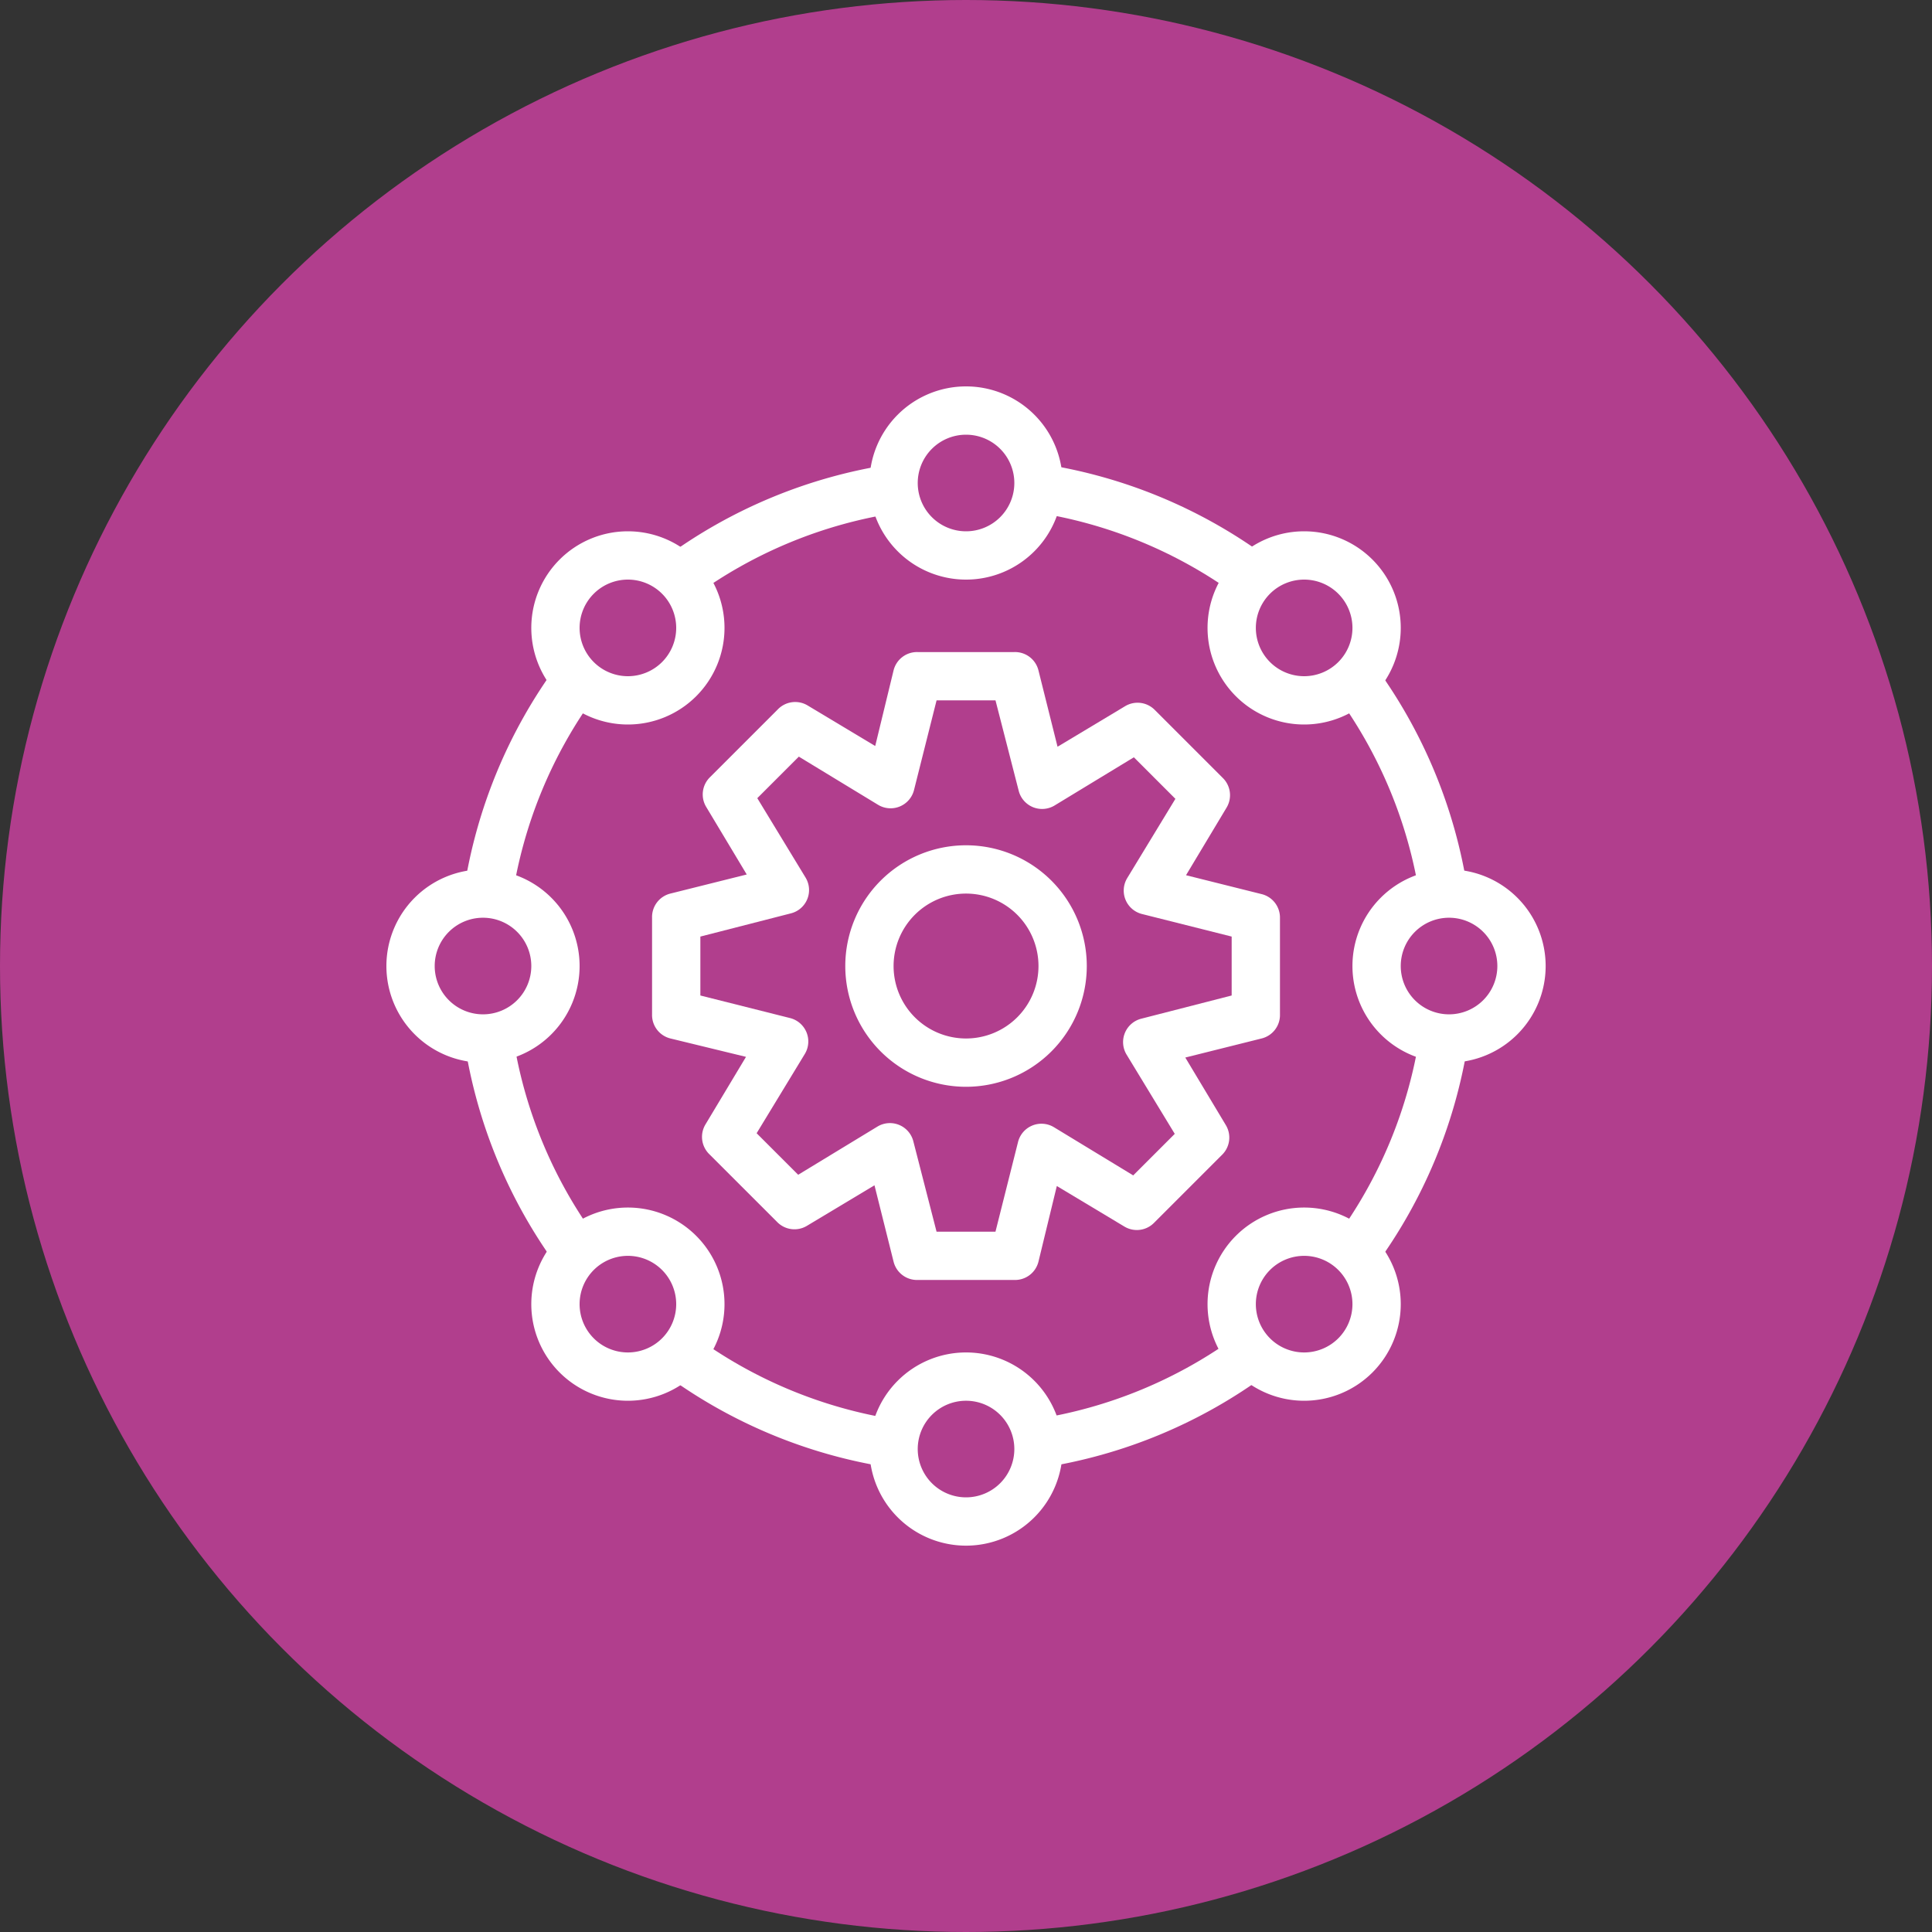 <svg xmlns="http://www.w3.org/2000/svg" width="120" height="120" viewBox="0 0 120 120">
  <rect x="0" y="0" width="120" height="120" fill="#333333" stroke="none"/>
  <g id="Grupo_136763" data-name="Grupo 136763" transform="translate(-1108 -4632)">
    <g id="Grupo_136728" data-name="Grupo 136728" transform="translate(-70 3731)">
      <circle id="Elipse_5412" data-name="Elipse 5412" cx="60" cy="60" r="60" transform="translate(1178 901)" fill="#b13e8d"/>
    </g>
    <g id="Layer_2" data-name="Layer 2" transform="translate(1132 4656)">
      <g id="_1" data-name="1">
        <path id="Trazado_194613" data-name="Trazado 194613" d="M6,32a6,6,0,1,1,6-6,6,6,0,0,1-6,6Zm0-9a3,3,0,1,0,3,3A3,3,0,0,0,6,23Z" transform="translate(0 10.002)" fill="#fff"/>
        <path id="Trazado_194614" data-name="Trazado 194614" d="M12,46a6,6,0,1,1,6-6A6,6,0,0,1,12,46Zm0-9a3,3,0,1,0,3,3A3,3,0,0,0,12,37Z" transform="translate(3 17.003)" fill="#fff"/>
        <path id="Trazado_194615" data-name="Trazado 194615" d="M12,18a6,6,0,1,1,6-6A6,6,0,0,1,12,18Zm0-9a3,3,0,1,0,3,3A3,3,0,0,0,12,9Z" transform="translate(3 3)" fill="#fff"/>
        <path id="Trazado_194616" data-name="Trazado 194616" d="M46,32a6,6,0,1,1,6-6A6,6,0,0,1,46,32Zm0-9a3,3,0,1,0,3,3A3,3,0,0,0,46,23Z" transform="translate(20.003 10.002)" fill="#fff"/>
        <path id="Trazado_194617" data-name="Trazado 194617" d="M40,46a6,6,0,1,1,6-6A6,6,0,0,1,40,46Zm0-9a3,3,0,1,0,3,3A3,3,0,0,0,40,37Z" transform="translate(17.003 17.003)" fill="#fff"/>
        <path id="Trazado_194618" data-name="Trazado 194618" d="M40,18a6,6,0,1,1,6-6A6,6,0,0,1,40,18Zm0-9a3,3,0,1,0,3,3A3,3,0,0,0,40,9Z" transform="translate(17.003 3)" fill="#fff"/>
        <path id="Trazado_194619" data-name="Trazado 194619" d="M26,52a6,6,0,1,1,6-6A6,6,0,0,1,26,52Zm0-9a3,3,0,1,0,3,3A3,3,0,0,0,26,43Z" transform="translate(10.002 20.003)" fill="#fff"/>
        <path id="Trazado_194620" data-name="Trazado 194620" d="M26,12a6,6,0,1,1,6-6A6,6,0,0,1,26,12Zm0-9a3,3,0,1,0,3,3A3,3,0,0,0,26,3Z" transform="translate(10.002)" fill="#fff"/>
        <path id="Trazado_194621" data-name="Trazado 194621" d="M44.535,25.971A28.5,28.5,0,0,0,39.3,13.325l2.415-1.785a31.637,31.637,0,0,1,5.79,13.981Z" transform="translate(19.653 5.771)" fill="#fff"/>
        <path id="Trazado_194622" data-name="Trazado 194622" d="M39.486,11.445A28.5,28.5,0,0,0,26.84,6.21l.45-3A31.637,31.637,0,0,1,41.271,9Z" transform="translate(13.422 1.605)" fill="#fff"/>
        <path id="Trazado_194623" data-name="Trazado 194623" d="M27.29,47.515l-.45-3A28.5,28.5,0,0,0,39.486,39.28L41.271,41.7a31.637,31.637,0,0,1-13.981,5.82Z" transform="translate(13.422 19.643)" fill="#fff"/>
        <path id="Trazado_194624" data-name="Trazado 194624" d="M41.715,41.271,39.3,39.486A28.5,28.5,0,0,0,44.535,26.84l3,.45a31.637,31.637,0,0,1-5.82,13.981Z" transform="translate(19.653 13.422)" fill="#fff"/>
        <path id="Trazado_194625" data-name="Trazado 194625" d="M9.02,41.271A31.637,31.637,0,0,1,3.23,27.29l3-.45a28.5,28.5,0,0,0,5.205,12.646Z" transform="translate(1.615 13.422)" fill="#fff"/>
        <path id="Trazado_194626" data-name="Trazado 194626" d="M25.521,47.505a31.637,31.637,0,0,1-13.981-5.79L13.325,39.3a28.5,28.5,0,0,0,12.646,5.235Z" transform="translate(5.771 19.653)" fill="#fff"/>
        <path id="Trazado_194627" data-name="Trazado 194627" d="M13.325,11.435,11.54,9.02A31.637,31.637,0,0,1,25.521,3.23l.45,3a28.5,28.5,0,0,0-12.646,5.205Z" transform="translate(5.771 1.615)" fill="#fff"/>
        <path id="Trazado_194628" data-name="Trazado 194628" d="M6.21,25.971l-3-.45A31.637,31.637,0,0,1,9,11.54l2.445,1.785A28.5,28.5,0,0,0,6.21,25.971Z" transform="translate(1.605 5.771)" fill="#fff"/>
        <path id="Trazado_194629" data-name="Trazado 194629" d="M26.5,34A7.5,7.5,0,1,1,34,26.5,7.5,7.5,0,0,1,26.5,34Zm0-12A4.5,4.5,0,1,0,31,26.5,4.5,4.5,0,0,0,26.5,22Z" transform="translate(9.502 9.502)" fill="#fff"/>
        <path id="Trazado_194630" data-name="Trazado 194630" d="M33.5,50h-6a1.5,1.5,0,0,1-1.5-1.14l-1.185-4.74-4.2,2.52a1.5,1.5,0,0,1-1.83-.225L14.54,42.172a1.5,1.5,0,0,1-.225-1.83l2.52-4.2L12.14,35A1.5,1.5,0,0,1,11,33.5v-6A1.5,1.5,0,0,1,12.14,26l4.74-1.185-2.52-4.2a1.5,1.5,0,0,1,.225-1.83l4.245-4.245a1.5,1.5,0,0,1,1.83-.225l4.2,2.52L26,12.14A1.5,1.5,0,0,1,27.5,11h6A1.5,1.5,0,0,1,35,12.14l1.185,4.74,4.2-2.52a1.5,1.5,0,0,1,1.83.225l4.245,4.245a1.5,1.5,0,0,1,.225,1.83l-2.52,4.2,4.74,1.185A1.5,1.5,0,0,1,50,27.5v6a1.5,1.5,0,0,1-1.14,1.5l-4.74,1.185,2.52,4.2a1.5,1.5,0,0,1-.225,1.83l-4.245,4.245a1.5,1.5,0,0,1-1.83.225l-4.2-2.52L35,48.862A1.5,1.5,0,0,1,33.5,50Zm-4.83-3h3.66l1.4-5.565a1.5,1.5,0,0,1,2.22-.93l4.935,3,2.58-2.58-3-4.935a1.5,1.5,0,0,1,.93-2.22L47,32.331v-3.66l-5.565-1.4a1.5,1.5,0,0,1-.93-2.22l3-4.935-2.58-2.58-4.935,3a1.5,1.5,0,0,1-2.22-.93L32.331,14h-3.66l-1.4,5.565a1.5,1.5,0,0,1-2.22.93l-4.935-3-2.58,2.58,3,4.935a1.493,1.493,0,0,1-.915,2.22L14,28.671v3.66l5.565,1.4a1.5,1.5,0,0,1,.93,2.22l-3,4.935,2.58,2.58,4.935-3a1.5,1.5,0,0,1,2.22.93Z" transform="translate(5.501 5.501)" fill="#fff"/>
      </g>
    </g>
  </g>
</svg>
